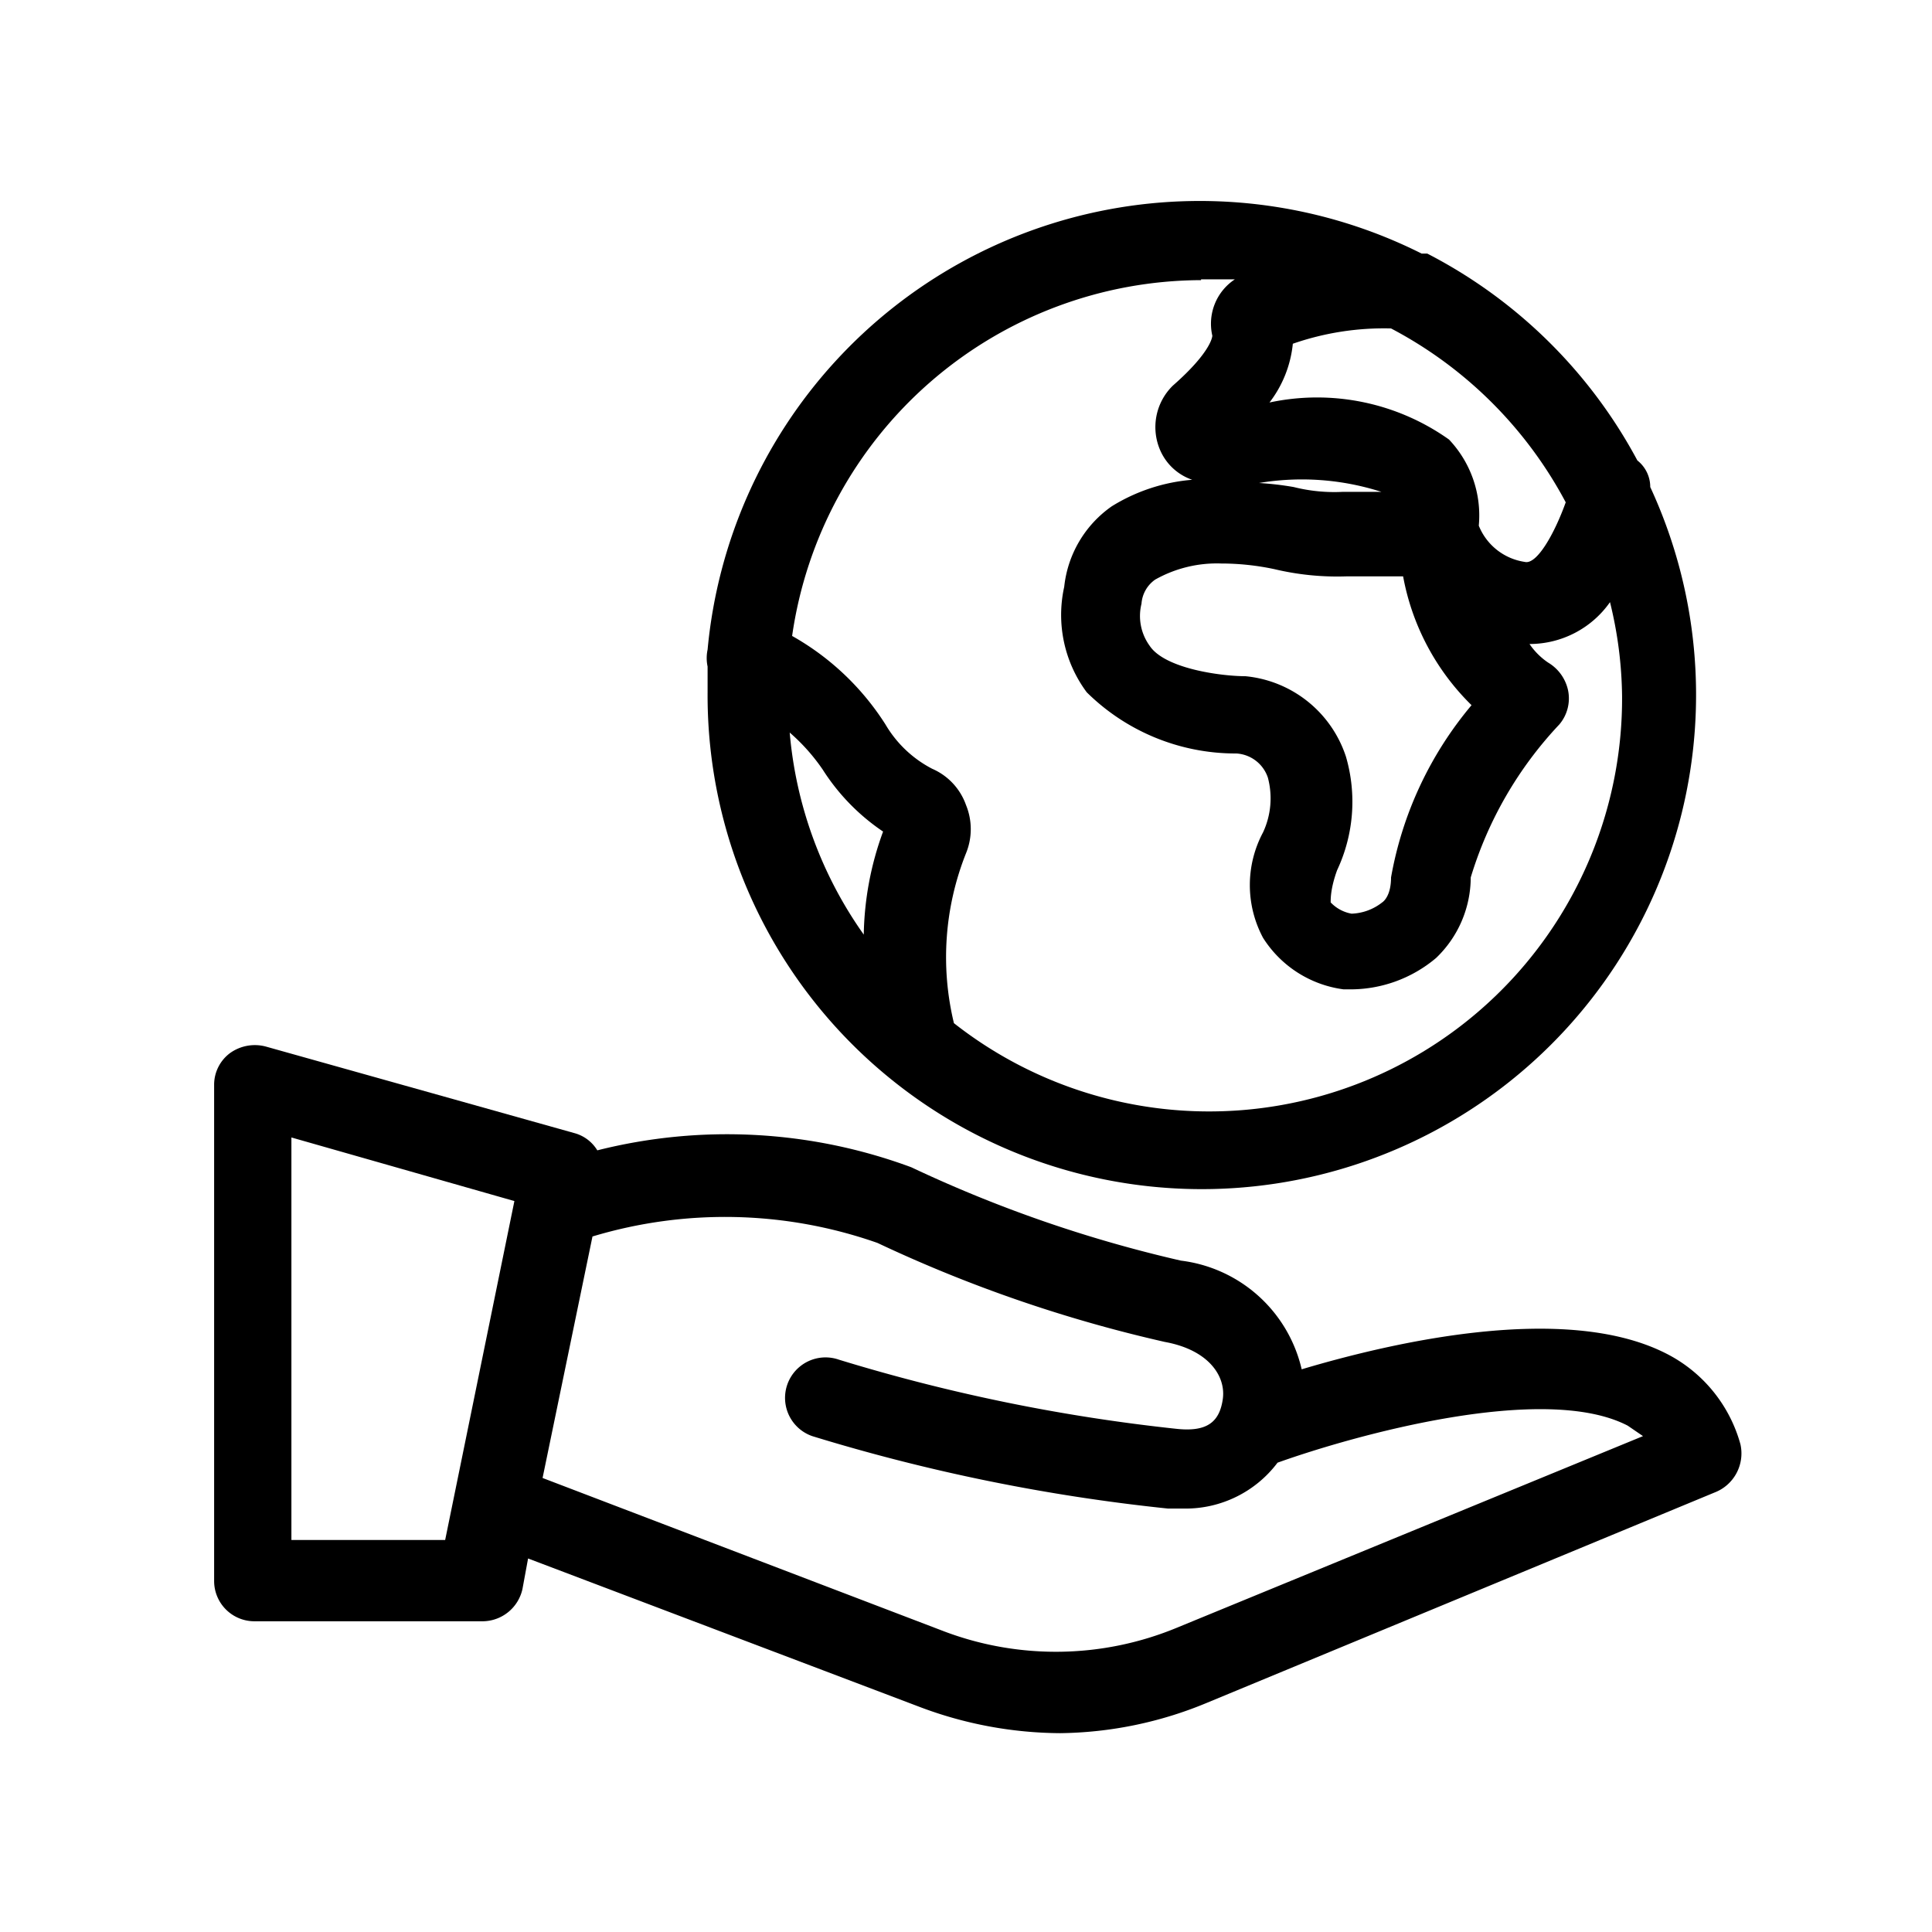 <svg xmlns="http://www.w3.org/2000/svg" viewBox="0 0 24 24"><path d="M11 13.35a6.14 6.14 0 0 0 9.5-7.3.42.42 0 0 0-.16-.33 6.16 6.16 0 0 0-2.61-2.57h-.07a6.14 6.14 0 0 0-8.87 4.92.5.5 0 0 0 0 .21v.32A6.13 6.13 0 0 0 11 13.35zM9.81 9.1a2.41 2.41 0 0 1 .41.46 2.63 2.63 0 0 0 .75.77 3.88 3.88 0 0 0-.24 1.28 5.09 5.09 0 0 1-.92-2.51zm9.64-2.86c-.14.39-.36.78-.51.74a.73.73 0 0 1-.57-.45A1.37 1.37 0 0 0 18 5.46 2.83 2.83 0 0 0 15.77 5a1.43 1.43 0 0 0 .29-.73 3.45 3.45 0 0 1 1.22-.19 5.19 5.19 0 0 1 2.17 2.16zM16.72 9.4a1.46 1.46 0 0 0-1.25-1c-.29 0-1-.09-1.19-.38a.63.63 0 0 1-.1-.52.4.4 0 0 1 .17-.3 1.56 1.56 0 0 1 .82-.2 3.18 3.18 0 0 1 .66.07 3.37 3.37 0 0 0 .89.09h.71a3 3 0 0 0 .85 1.6 4.56 4.56 0 0 0-1 2.14c0 .21-.08.29-.11.31a.65.65 0 0 1-.38.14.47.47 0 0 1-.26-.14c0-.05 0-.18.08-.4a2 2 0 0 0 .11-1.41zM15.64 6a3.23 3.23 0 0 1 1.52.11h-.48a2.07 2.07 0 0 1-.61-.06 3.87 3.87 0 0 0-.43-.05zm-.72-2.53h.42a.66.66 0 0 0-.28.7s0 .19-.49.62a.72.72 0 0 0-.15.82.67.67 0 0 0 .39.35 2.24 2.24 0 0 0-1 .33 1.4 1.4 0 0 0-.59 1 1.61 1.61 0 0 0 .28 1.31 2.63 2.63 0 0 0 1.86.76.44.44 0 0 1 .39.3 1 1 0 0 1-.06.68 1.39 1.39 0 0 0 0 1.31 1.4 1.4 0 0 0 1 .64h.06a1.65 1.65 0 0 0 1.09-.39 1.39 1.39 0 0 0 .43-1 4.79 4.79 0 0 1 1.1-1.9.5.5 0 0 0 .11-.42.53.53 0 0 0-.25-.35A.87.87 0 0 1 19 8a1.22 1.22 0 0 0 1-.52 5.07 5.07 0 0 1 .15 1.17 5.13 5.13 0 0 1-8.3 4.06A3.49 3.49 0 0 1 12 10.6a.79.79 0 0 0 0-.6.77.77 0 0 0-.42-.45A1.44 1.44 0 0 1 11 9a3.28 3.28 0 0 0-1.16-1.1 5.15 5.15 0 0 1 5.08-4.42z"/><path d="M21.62 17.94a1.8 1.8 0 0 0-.93-1.13c-1.25-.63-3.38-.14-4.52.2a1.76 1.76 0 0 0-1.5-1.35 16.42 16.42 0 0 1-3.35-1.16 6.59 6.59 0 0 0-3.9-.21.48.48 0 0 0-.27-.21L3.3 13a.53.53 0 0 0-.44.08.49.49 0 0 0-.2.4v6.16a.5.5 0 0 0 .5.5H6a.51.51 0 0 0 .49-.4l.07-.38 4.88 1.85a5 5 0 0 0 1.73.32 4.88 4.88 0 0 0 1.83-.38l6.3-2.61a.52.52 0 0 0 .32-.6zm-18 1.19v-5l2.77.79-.86 4.21zm11 1.09a3.93 3.93 0 0 1-2.88.05l-5-1.91.62-3a5.71 5.71 0 0 1 3.54.08 17.34 17.34 0 0 0 3.57 1.23c.55.1.76.43.72.71s-.19.41-.57.37a22.39 22.39 0 0 1-4.2-.86.5.5 0 1 0-.33.95 23.22 23.22 0 0 0 4.42.9h.2a1.43 1.43 0 0 0 1.16-.57c.95-.34 3.31-1 4.35-.46l.19.13z"/></svg>